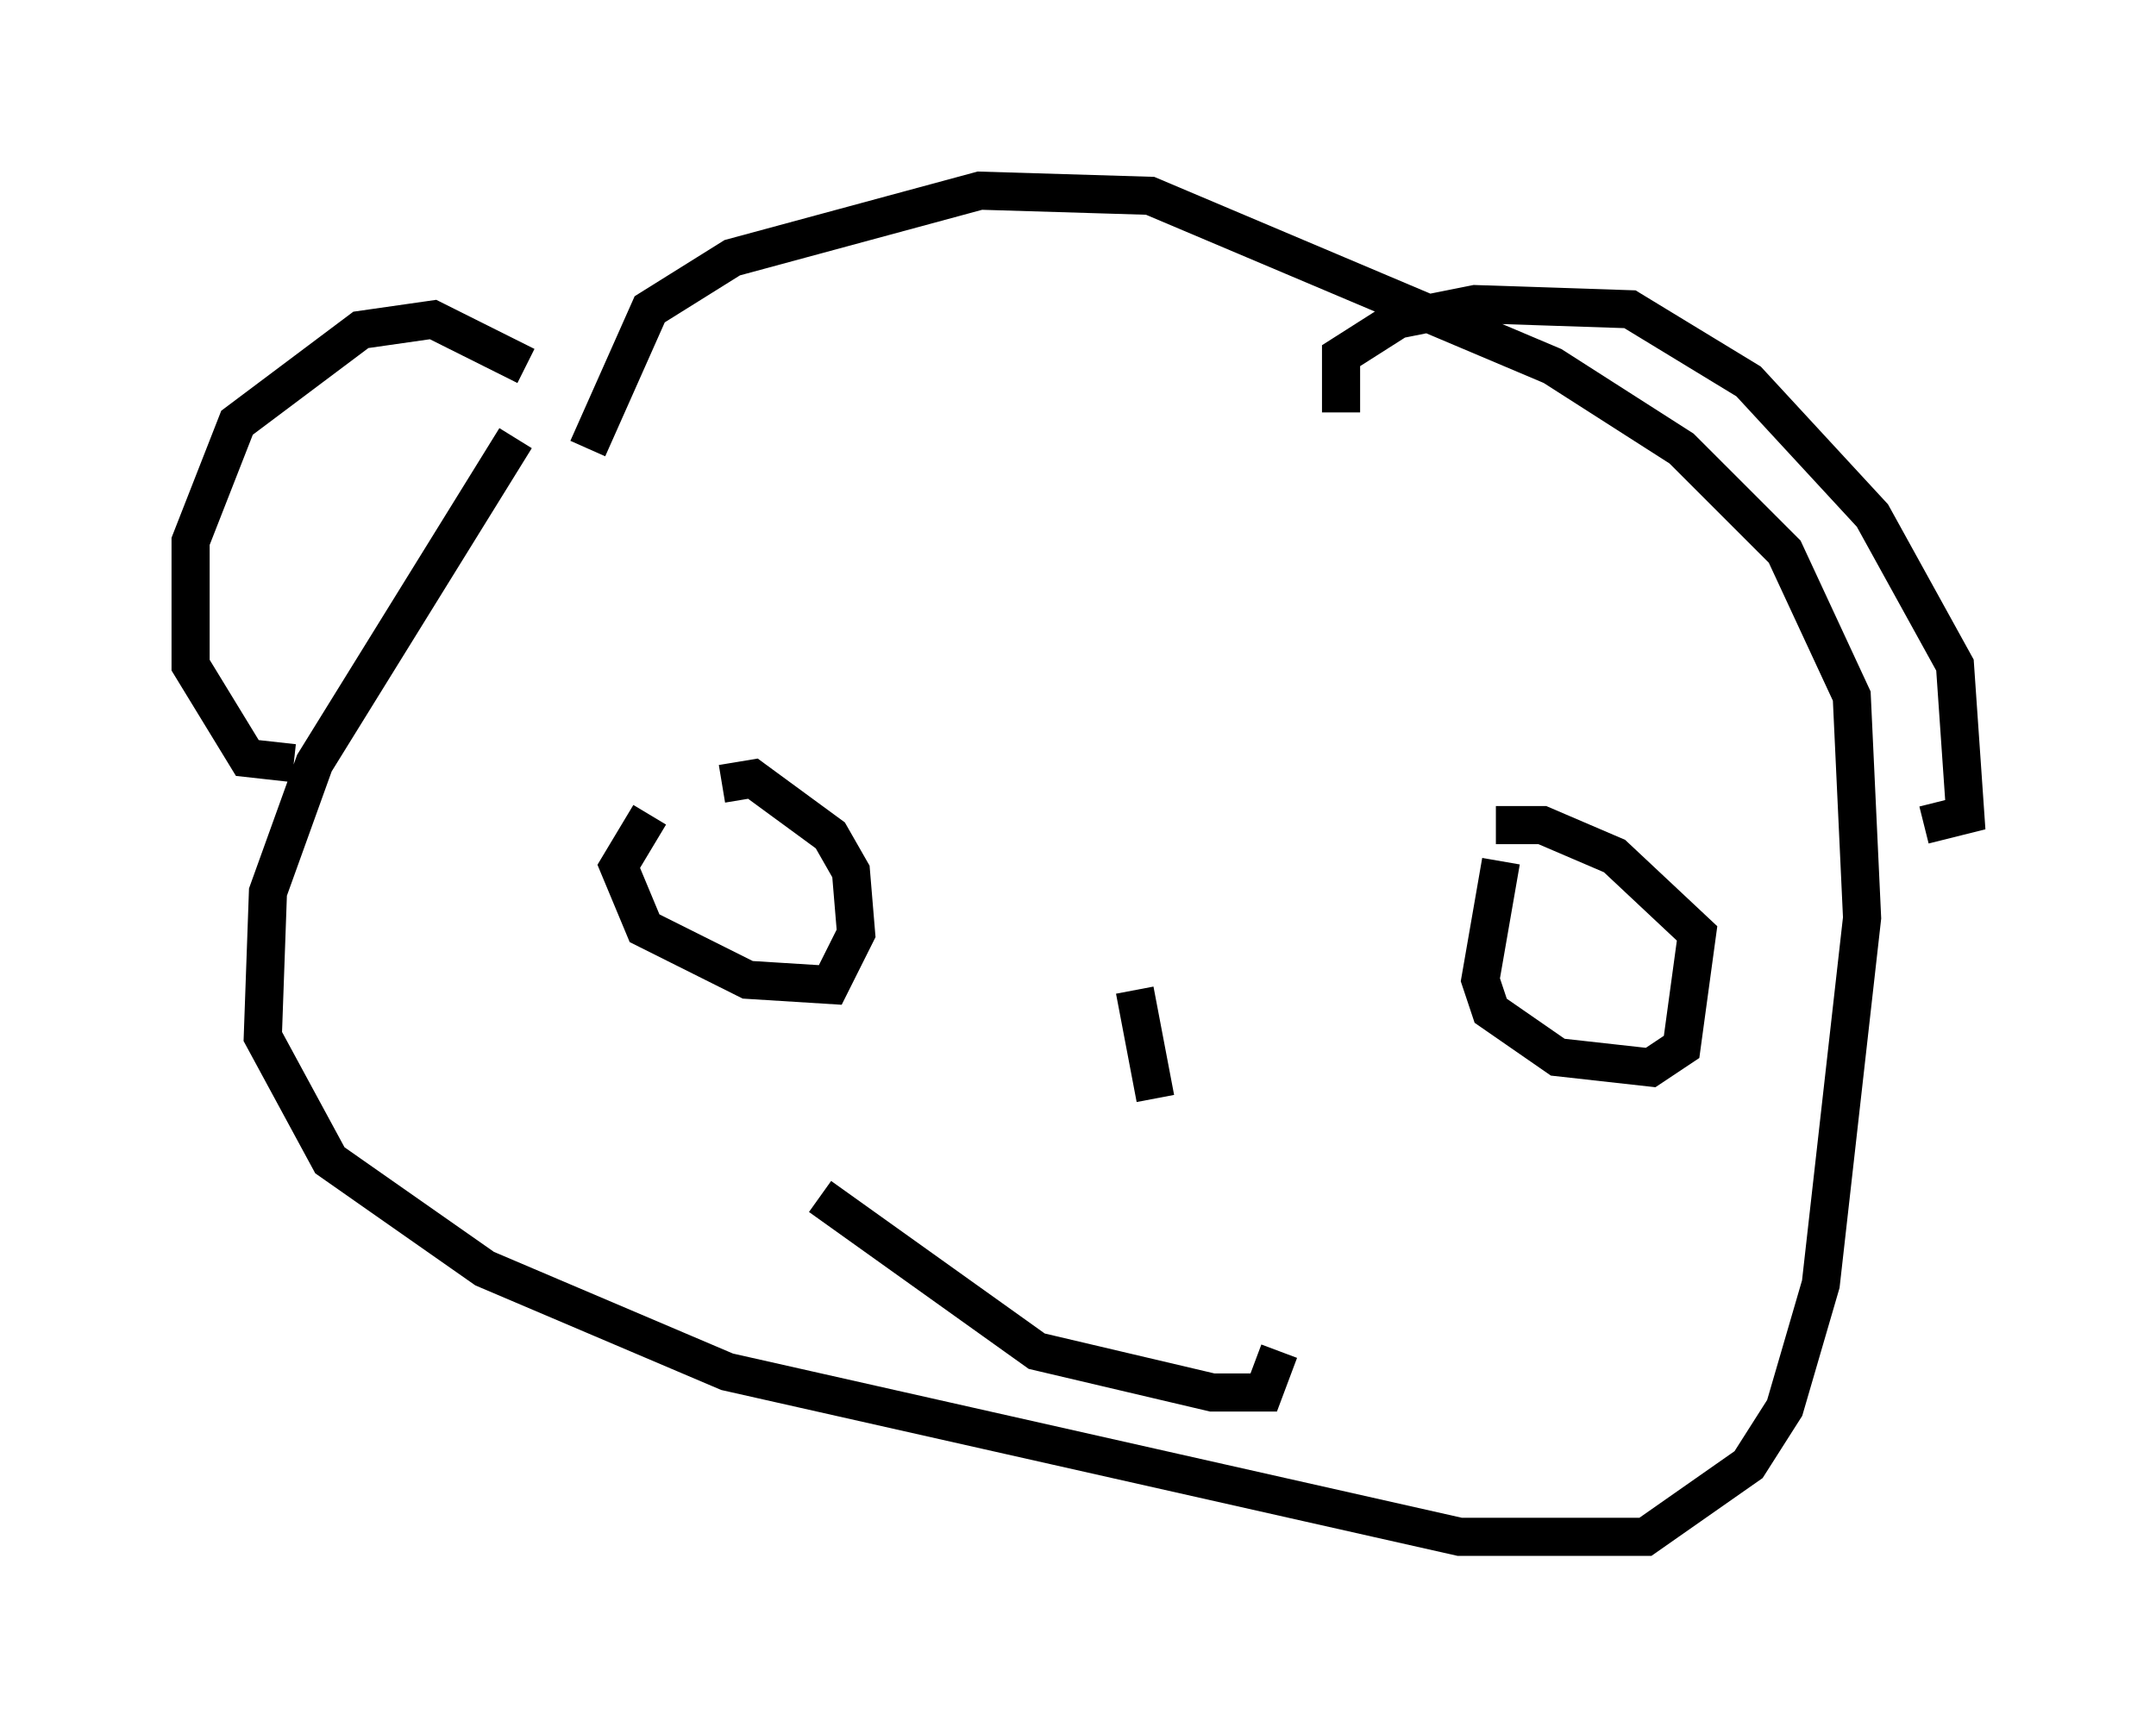 <?xml version="1.0" encoding="utf-8" ?>
<svg baseProfile="full" height="45.318" version="1.1" width="56.549" xmlns="http://www.w3.org/2000/svg" xmlns:ev="http://www.w3.org/2001/xml-events" xmlns:xlink="http://www.w3.org/1999/xlink"><defs /><rect fill="white" height="45.318" width="56.549" x="0" y="0" /><path d="M14.878, 11.089 m-1.083, -1.488 l-2.436, -1.218 -1.894, 0.271 l-3.248, 2.436 -1.218, 3.112 l0.0, 3.248 1.488, 2.436 l1.218, 0.135 m27.469, -9.202 l0.0, -1.488 1.488, -0.947 l2.03, -0.406 4.059, 0.135 l3.112, 1.894 3.248, 3.518 l2.165, 3.924 0.271, 3.924 l-1.083, 0.271 m-36.941, -10.149 l-5.277, 8.525 -1.218, 3.383 l-0.135, 3.789 1.759, 3.248 l4.059, 2.842 6.36, 2.706 l19.215, 4.33 4.871, 0.0 l2.706, -1.894 0.947, -1.488 l0.947, -3.248 1.083, -9.607 l-0.271, -5.819 -1.759, -3.789 l-2.706, -2.706 -3.383, -2.165 l-10.555, -4.465 -4.465, -0.135 l-6.495, 1.759 -2.165, 1.353 l-1.624, 3.654 m1.624, 9.607 l-0.812, 1.353 0.677, 1.624 l2.706, 1.353 2.165, 0.135 l0.677, -1.353 -0.135, -1.624 l-0.541, -0.947 -2.03, -1.488 l-0.812, 0.135 m20.433, 2.03 l-0.541, 3.112 0.271, 0.812 l1.759, 1.218 2.436, 0.271 l0.812, -0.541 0.406, -2.977 l-2.165, -2.03 -1.894, -0.812 l-1.218, 0.0 m-17.726, 9.743 l5.683, 4.059 4.601, 1.083 l1.353, 0.0 0.406, -1.083 m-3.789, -9.472 l0.541, 2.842 " fill="none" stroke="black" stroke-width="1" /></svg>